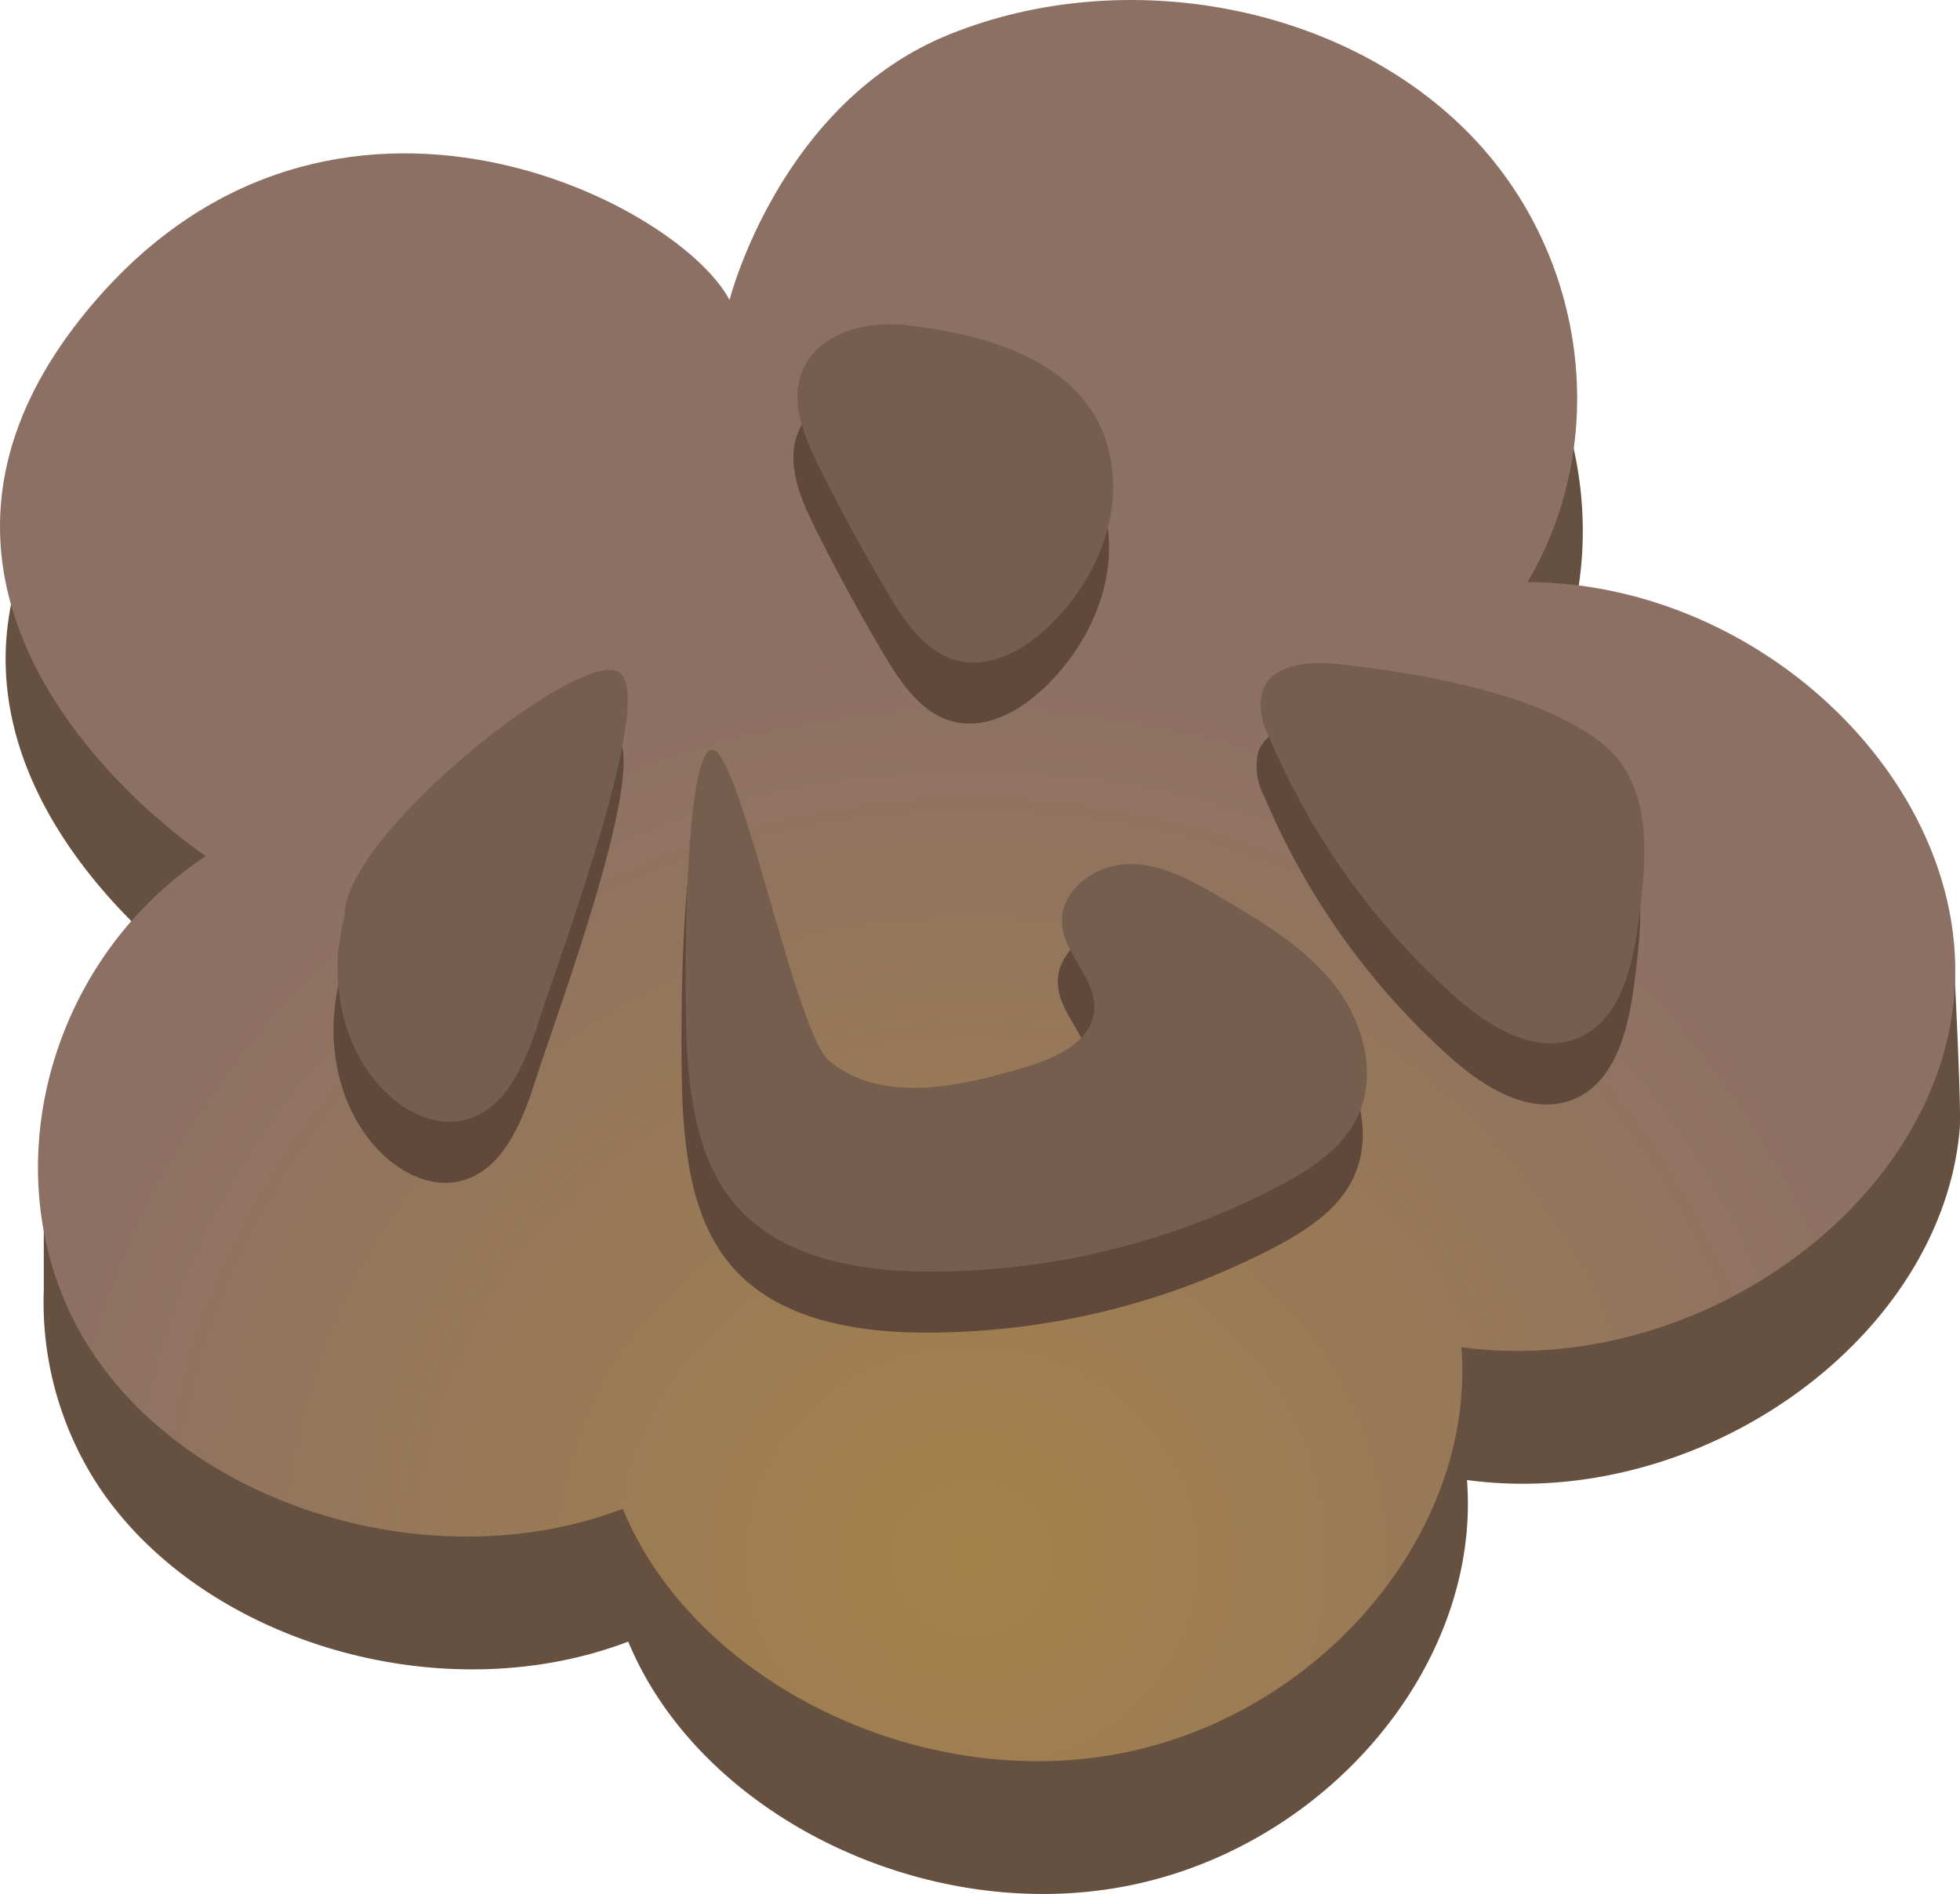 <svg xmlns="http://www.w3.org/2000/svg" xmlns:xlink="http://www.w3.org/1999/xlink" width="177.574" height="171.605" viewBox="0 0 177.574 171.605">
  <defs>
    <radialGradient id="radial-gradient" cx="0.5" cy="0.519" r="0.557" gradientTransform="translate(0.05 0.402) scale(0.901 0.9)" gradientUnits="objectBoundingBox">
      <stop offset="0" stop-color="#a4824b"/>
      <stop offset="1" stop-color="#8c7064"/>
    </radialGradient>
  </defs>
  <g id="Layer_6" transform="translate(0.007 -0.001)">
    <g id="그룹_3924" data-name="그룹 3924">
      <path id="패스_10181" data-name="패스 10181" d="M176.89,84.44S153.44,64.8,138.9,64.75c7.5-12.68,5.45-29.38-4.96-40.29C122.5,12.47,102.55,8.69,86.58,15.1,71.11,21.31,66.6,39.19,66.6,39.19S29.3,13.72,7.8,40.89,19.16,89.58,19.16,89.58c-6.14,4.06-15.2,16.61-15.2,16.61v10.68a30.405,30.405,0,0,0,4.67,17.34c9.22,14.44,31.2,21.05,48.28,14.53,6.49,15.69,26.81,25.68,45.08,22.16s32.2-20.11,30.91-36.8c21.09,2.85,42.99-12.74,44.64-31.78.19-2.21-.66-17.86-.66-17.86Z" fill="#665040"/>
      <path id="패스_10182" data-name="패스 10182" d="M18.65,77.56C3.7,87.43-1.09,107.75,8.13,122.18s31.2,21.05,48.28,14.53c6.49,15.69,26.81,25.68,45.08,22.16s32.2-20.11,30.91-36.8c21.09,2.85,42.99-12.74,44.64-31.78s-17.32-37.47-38.65-37.55c7.5-12.68,5.45-29.38-4.96-40.29C121.99.46,102.04-3.32,86.07,3.09,70.6,9.3,66.09,27.18,66.09,27.18c-4.87-9.17-37.3-25.47-58.8,1.7S18.65,77.57,18.65,77.57Z" fill="url(#radial-gradient)"/>
      <g id="그룹_3922" data-name="그룹 3922">
        <path id="패스_10183" data-name="패스 10183" d="M30.85,88.47c-1.48,5.46-.43,11.77,3.51,15.82,1.85,1.91,4.52,3.3,7.12,2.77,3.92-.79,5.76-5.2,6.97-9.01,1.93-6.07,10.87-29.81,7.14-31.68S30.84,81.18,30.84,88.46Z" fill="#60493a"/>
        <path id="패스_10184" data-name="패스 10184" d="M61.87,100.73c.32,4.94,1.14,10.15,4.35,13.92,4.07,4.79,10.94,6.04,17.22,6.09a67.982,67.982,0,0,0,31.99-7.71c2.82-1.48,5.67-3.3,7.1-6.15,1.93-3.86.66-8.71-2.01-12.11s-6.48-5.67-10.2-7.86c-2.62-1.54-5.41-3.12-8.44-3.09s-6.26,2.41-6.04,5.43c.2,2.81,3.14,4.99,2.92,7.8-.23,2.92-3.57,4.38-6.37,5.21-5.9,1.76-12.95,3.31-17.68-.64-3.06-2.56-8.27-29.19-10.72-28.14s-2.41,22.66-2.12,27.24Z" fill="#60493a"/>
        <path id="패스_10185" data-name="패스 10185" d="M120.8,65.71c-2.61-.3-5.99,0-6.83,2.48a5.862,5.862,0,0,0,.6,4.05A65.958,65.958,0,0,0,131.39,95.8c3.11,2.78,7.37,5.4,11.22,3.78,3.88-1.64,4.94-6.54,5.48-10.72.76-5.9,1.4-12.61-3.82-16.35-6.1-4.37-16.2-5.97-23.47-6.81Z" fill="#60493a"/>
        <path id="패스_10186" data-name="패스 10186" d="M81.64,34.98c-3.64-.4-7.95.77-9.33,4.17-1.14,2.8.16,5.95,1.51,8.66q2.94,5.91,6.32,11.6c1.52,2.55,3.38,5.27,6.25,5.98,3.03.75,6.12-1.03,8.36-3.21,3.7-3.6,6.15-8.73,5.66-13.87-.92-9.6-10.71-12.44-18.78-13.32Z" fill="#60493a"/>
      </g>
      <g id="그룹_3923" data-name="그룹 3923">
        <path id="패스_10187" data-name="패스 10187" d="M31.22,82.94c-1.48,5.46-.43,11.77,3.51,15.82,1.85,1.91,4.52,3.3,7.12,2.77,3.92-.79,5.76-5.2,6.97-9.01,1.93-6.07,10.87-29.81,7.14-31.68S31.21,75.65,31.21,82.93Z" fill="#755e4e"/>
        <path id="패스_10188" data-name="패스 10188" d="M62.24,95.2c.32,4.94,1.14,10.15,4.35,13.92,4.07,4.79,10.94,6.04,17.22,6.09a67.982,67.982,0,0,0,31.99-7.71c2.82-1.48,5.67-3.3,7.1-6.15,1.93-3.86.66-8.71-2.01-12.11s-6.48-5.67-10.2-7.86c-2.62-1.54-5.41-3.12-8.44-3.09s-6.26,2.41-6.04,5.43c.2,2.81,3.14,4.99,2.92,7.8-.23,2.92-3.57,4.38-6.37,5.21-5.9,1.76-12.95,3.31-17.68-.64-3.06-2.56-8.27-29.19-10.72-28.14s-2.41,22.66-2.12,27.24Z" fill="#755e4e"/>
        <path id="패스_10189" data-name="패스 10189" d="M121.17,60.17c-2.61-.3-5.99,0-6.83,2.48a5.862,5.862,0,0,0,.6,4.05,65.958,65.958,0,0,0,16.82,23.56c3.11,2.78,7.37,5.4,11.22,3.78,3.88-1.64,4.94-6.54,5.48-10.72.76-5.9,1.4-12.61-3.82-16.35-6.1-4.37-16.2-5.97-23.47-6.81Z" fill="#755e4e"/>
        <path id="패스_10190" data-name="패스 10190" d="M82.01,29.45c-3.64-.4-7.95.77-9.33,4.17-1.14,2.8.16,5.95,1.51,8.66q2.94,5.91,6.32,11.6c1.52,2.55,3.38,5.27,6.25,5.98,3.03.75,6.12-1.03,8.36-3.21,3.7-3.6,6.15-8.73,5.66-13.87C99.86,33.18,90.07,30.34,82,29.46Z" fill="#755e4e"/>
      </g>
    </g>
  </g>
</svg>
